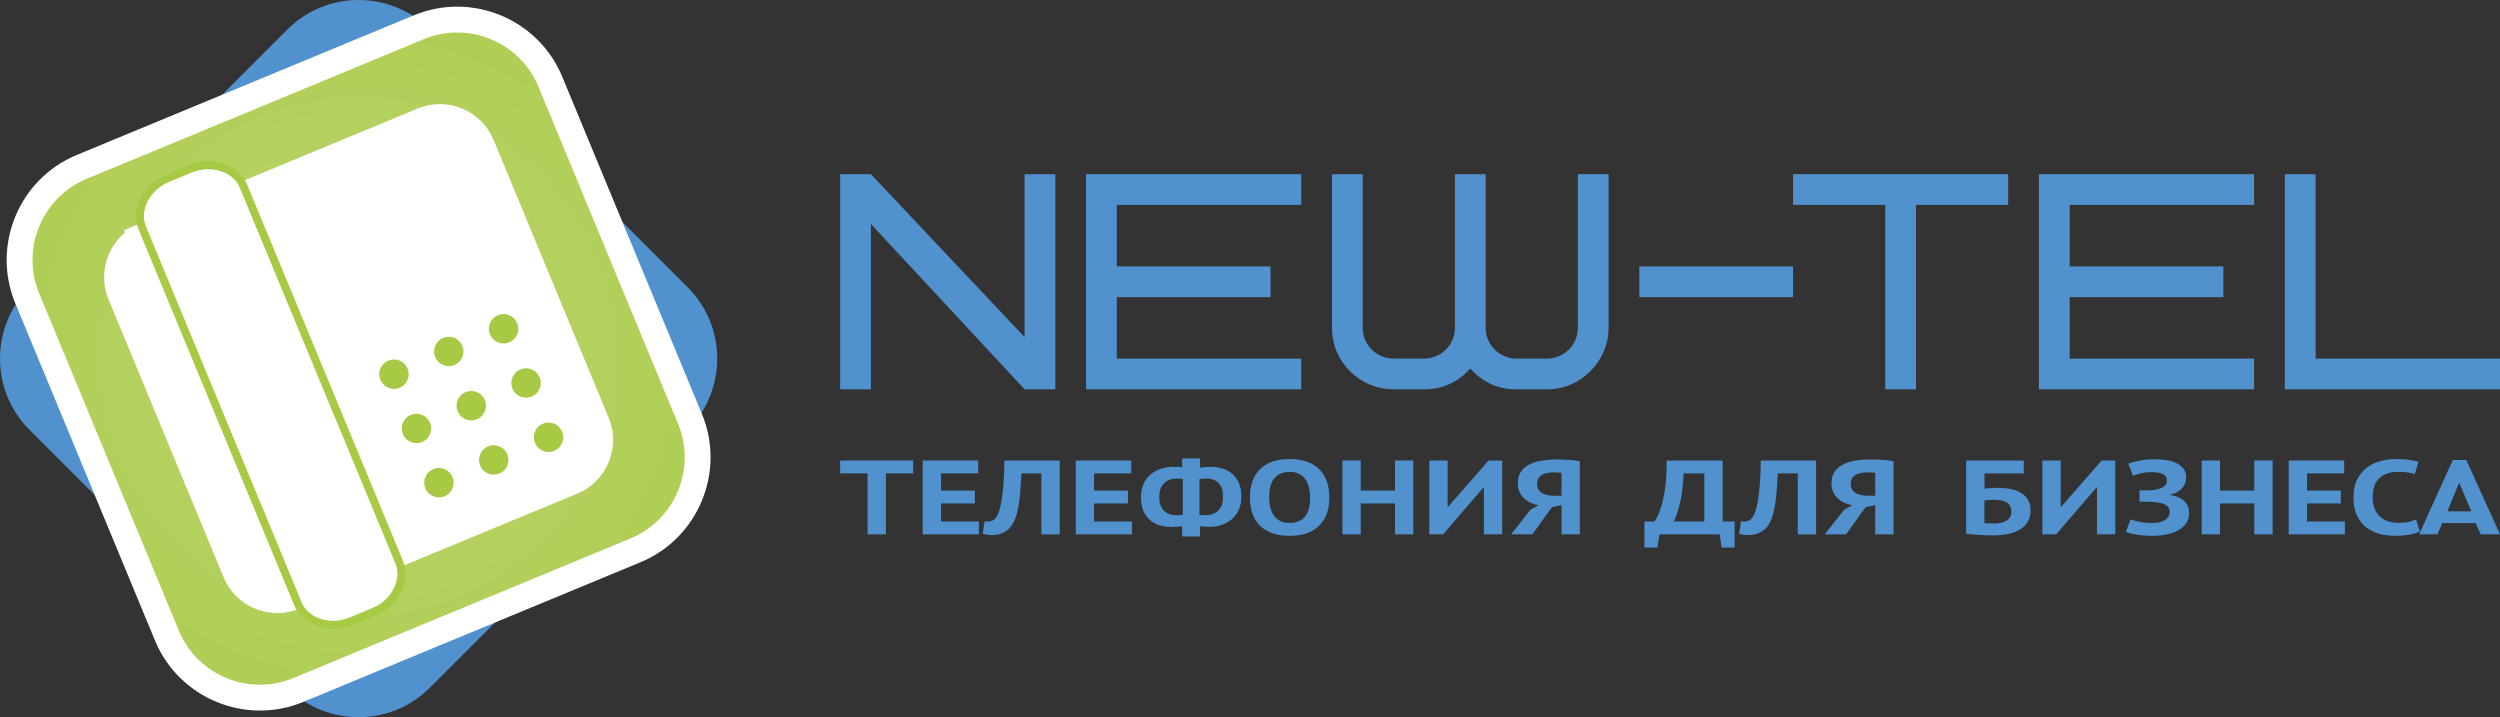 <?xml version="1.0" encoding="UTF-8" standalone="no"?>
<svg
   xmlns:dc="http://purl.org/dc/elements/1.1/"
   xmlns:cc="http://creativecommons.org/ns#"
   xmlns:rdf="http://www.w3.org/1999/02/22-rdf-syntax-ns#"
   xmlns:svg="http://www.w3.org/2000/svg"
   xmlns="http://www.w3.org/2000/svg"
   xmlns:xlink="http://www.w3.org/1999/xlink"
   viewBox="0 0 244 70"
   id="svg4136"
   height="70"
   width="244"
   version="1.1">
  <rect x="0" y="0" width="244" height="70" fill="#333333" stroke="none"/>
  <defs
     id="defs4181">
    <defs
       id="defs4146">
      <radialGradient
         gradientTransform="matrix(0.441,0,0,0.441,-45.98,-130.488)"
         gradientUnits="userSpaceOnUse"
         fy="368.269"
         fx="176.737"
         r="143.69"
         cy="368.269"
         cx="176.737"
         id="grad1">
        <stop
           style="stop-color:#bed571;stop-opacity:1"
           id="stop4149"
           stop-opacity="1"
           stop-color="#c0e16e"
           offset="0%" />
        <stop
           style="stop-color:#a0c636;stop-opacity:1"
           id="stop4151"
           stop-opacity="1"
           stop-color="#a0cb32"
           offset="100%" />
      </radialGradient>
    </defs>
    <radialGradient
       r="143.69"
       fy="368.269"
       fx="176.737"
       cy="368.269"
       cx="176.737"
       gradientTransform="matrix(0.482,0.011,-0.011,0.482,-46.209,-144.599)"
       gradientUnits="userSpaceOnUse"
       id="radialGradient3417"
       xlink:href="#grad1" />
  </defs>
  <g
     id="g3469">
    <g
       id="g3434">
      <path
         d="M 2.86,28.067 28.067,2.86 c 3.813,-3.813 10.053,-3.813 13.866,4.11e-5 l 25.207,25.207 c 3.813,3.813 3.813,10.053 1.44e-4,13.866 L 41.933,67.14 c -3.813,3.813 -10.053,3.813 -13.866,9.8e-5 L 2.86,41.933 C -0.953,38.12 -0.953,31.88 2.86,28.067 Z"
         style="fill:#5091ce"
         id="path3389" />
      <path
         d="M 7.96,16.295 40.894,2.653 c 4.982,-2.064 10.747,0.324 12.811,5.306 L 67.347,40.894 C 69.41,45.877 67.022,51.641 62.04,53.705 L 29.106,67.347 C 24.123,69.41 18.359,67.022 16.295,62.04 L 2.653,29.106 C 0.59,24.123 2.978,18.359 7.96,16.295 Z"
         style="fill:url(#radialGradient3417);stroke:#ffffff;stroke-width:2.522"
         id="path3391" />
      <path
         d="M 14.186,23.113 41.312,11.878 c 2.168,-0.898 4.676,0.141 5.574,2.309 l 11.236,27.126 c 0.898,2.168 -0.141,4.676 -2.309,5.574 L 28.687,58.123 c -2.168,0.898 -4.676,-0.141 -5.574,-2.309 L 11.878,28.688 c -0.898,-2.168 0.141,-4.676 2.309,-5.574 z"
         style="fill:#ffffff;stroke:#ffffff;stroke-width:2.788"
         id="path3393" />
      <path
         d="m 18.563,16.481 c 2.192,-0.908 4.511,0.031 5.183,1.652 l 15.223,36.751 c 0.672,1.622 -0.301,3.924 -2.496,4.833 l -2.194,0.909 c -2.195,0.909 -4.51,-0.03 -5.183,-1.652 L 13.873,22.223 c -0.671,-1.621 0.245,-3.901 2.496,-4.833 z"
         style="fill:#ffffff;stroke:#a7c943;stroke-width:0.778"
         id="path3415" />
      <path
         d="m 53.57,41.246 a 1.433,1.433 0 0 1 1.4,1.465 1.433,1.433 0 1 1 -1.4,-1.465 z m -5.349,2.216 a 1.433,1.433 0 0 1 1.4,1.465 1.433,1.433 0 1 1 -1.4,-1.465 z m -5.349,2.216 a 1.433,1.433 0 0 1 1.4,1.465 1.433,1.433 0 1 1 -1.4,-1.465 z m 8.504,-9.727 a 1.433,1.433 0 0 1 1.4,1.465 1.433,1.433 0 1 1 -1.4,-1.465 z m -5.349,2.216 a 1.433,1.433 0 0 1 1.4,1.465 1.433,1.433 0 1 1 -1.4,-1.465 z m -5.349,2.216 a 1.433,1.433 0 0 1 1.4,1.465 1.433,1.433 0 1 1 -1.4,-1.465 z m 8.504,-9.727 a 1.433,1.433 0 0 1 1.4,1.465 1.433,1.433 0 1 1 -1.4,-1.465 z m -5.349,2.216 a 1.433,1.433 0 0 1 1.4,1.465 1.433,1.433 0 1 1 -1.4,-1.465 z m -5.349,2.216 a 1.433,1.433 0 0 1 1.4,1.465 1.433,1.433 0 1 1 -1.4,-1.465 z"
         style="fill:#a7c943"
         id="path4314" />
    </g>
    <g
       style="fill:#5091ce"
       id="g3441">
      <path
         id="path4179"
         d="m 103,17 -3,0 0,15.9 -15,-15.9 -3,0 0,21 3,0 0,-16.14 15,16.14 3,0 0,-21 z" />
      <path
         id="path4177"
         d="m 109,20 18,0 0,-3 -21,0 0,21 21,0 0,-3 -18,0 0,-6 15,0 0,-3 -15,0 0,-6 z" />
      <path
         id="path4175"
         d="m 148,35 c -0.555,-0.005 -1.06,-0.145 -1.51,-0.41 -0.45,-0.27 -0.81,-0.63 -1.08,-1.08 -0.265,-0.45 -0.405,-0.955 -0.41,-1.51 l 0,-15 -3,0 0,15 c -0.005,0.555 -0.145,1.06 -0.41,1.51 -0.27,0.45 -0.625,0.81 -1.08,1.08 -0.45,0.265 -0.955,0.405 -1.51,0.41 l -3,0 c -0.555,-0.005 -1.06,-0.145 -1.51,-0.41 -0.45,-0.27 -0.81,-0.63 -1.08,-1.08 -0.265,-0.45 -0.405,-0.955 -0.41,-1.51 l 0,-15 -3,0 0,15 c 0.005,0.85 0.17,1.64 0.485,2.37 0.32,0.725 0.755,1.36 1.31,1.9 0.555,0.545 1.195,0.965 1.915,1.27 0.715,0.3 1.48,0.455 2.29,0.46 l 3,0 c 0.9,0 1.725,-0.17 2.475,-0.515 0.75,-0.34 1.425,-0.85 2.025,-1.525 0.6,0.675 1.275,1.185 2.025,1.525 0.75,0.345 1.575,0.515 2.475,0.515 l 3,0 c 0.845,-0.005 1.63,-0.17 2.355,-0.49 0.725,-0.32 1.36,-0.76 1.905,-1.32 0.545,-0.555 0.97,-1.195 1.275,-1.91 0.305,-0.72 0.46,-1.48 0.465,-2.28 l 0,-15 -3,0 0,15 c -0.005,0.555 -0.14,1.06 -0.41,1.51 -0.27,0.45 -0.625,0.81 -1.08,1.08 -0.45,0.265 -0.955,0.405 -1.51,0.41 l -3,0 z" />
      <path
         id="path4173"
         d="m 160,29 15,0 0,-3 -15,0 0,3 z" />
      <path
         id="path4171"
         d="m 196,20 0,-3 -21,0 0,3 9,0 0,18 3,0 0,-18 9,0 z" />
      <path
         id="path4169"
         d="m 202,20 18,0 0,-3 -21,0 0,21 21,0 0,-3 -18,0 0,-6 15,0 0,-3 -15,0 0,-6 z" />
      <path
         id="path4781"
         d="m 226,17 -3,0 0,21 21,0 0,-3 -18,0 0,-18 z" />
      <path
         id="path4755"
         d="m 89.126,46.202 -2.663,0 0,5.951 -1.788,0 0,-5.951 -2.676,0 0,-1.256 7.126,0 0,1.256 z" />
      <path
         id="path4757"
         d="m 90.057,44.946 5.416,0 0,1.256 -3.628,0 0,1.678 3.302,0 0,1.256 -3.302,0 0,1.761 3.694,0 0,1.256 -5.482,0 0,-7.207 z" />
      <path
         id="path4759"
         d="m 101.64,46.202 -1.945,0 q -0.052,0.978 -0.117,1.781 -0.065,0.803 -0.183,1.452 -0.104,0.638 -0.287,1.133 -0.183,0.494 -0.47,0.855 -0.183,0.237 -0.418,0.391 -0.222,0.154 -0.47,0.247 -0.248,0.093 -0.496,0.124 -0.235,0.041 -0.444,0.041 -0.3,0 -0.509,-0.041 -0.196,-0.031 -0.392,-0.103 l 0.196,-1.215 q 0.078,0.021 0.157,0.031 0.078,0.01 0.157,0.01 0.209,0 0.405,-0.082 0.209,-0.082 0.352,-0.278 0.196,-0.227 0.339,-0.659 0.144,-0.443 0.248,-1.122 0.117,-0.68 0.183,-1.616 0.065,-0.947 0.091,-2.203 l 5.39,0 0,7.207 -1.788,0 0,-5.951 z" />
      <path
         id="path4761"
         d="m 104.995,44.946 5.416,0 0,1.256 -3.628,0 0,1.678 3.302,0 0,1.256 -3.302,0 0,1.761 3.694,0 0,1.256 -5.482,0 0,-7.207 z" />
      <path
         id="path4763"
         d="m 115.378,51.371 q -0.248,0.031 -0.509,0.041 -0.261,0.01 -0.561,0.01 -0.626,0 -1.162,-0.165 -0.535,-0.175 -0.94,-0.525 -0.392,-0.36 -0.626,-0.896 -0.222,-0.546 -0.222,-1.287 0,-0.7 0.222,-1.246 0.235,-0.556 0.653,-0.937 0.431,-0.391 1.018,-0.597 0.587,-0.206 1.305,-0.206 0.17,0 0.418,0.01 0.248,0.01 0.405,0.041 l 0,-0.875 1.749,0 0,0.906 q 0.248,-0.051 0.561,-0.062 0.326,-0.021 0.522,-0.021 0.64,0 1.175,0.185 0.535,0.175 0.927,0.546 0.405,0.36 0.626,0.906 0.222,0.535 0.209,1.246 0.013,0.731 -0.235,1.287 -0.248,0.556 -0.679,0.937 -0.431,0.371 -1.005,0.566 -0.561,0.185 -1.214,0.185 -0.209,0 -0.457,-0.01 -0.235,-0.021 -0.431,-0.062 l 0,1.009 -1.749,0 0,-0.988 z m 2.415,-4.674 q -0.131,0.01 -0.352,0.021 -0.222,0.01 -0.378,0.041 l 0,3.501 q 0.117,0.021 0.274,0.021 0.17,0 0.313,0.01 0.365,-0.01 0.679,-0.113 0.313,-0.103 0.548,-0.329 0.235,-0.227 0.365,-0.566 0.131,-0.34 0.117,-0.824 0.013,-0.824 -0.405,-1.287 -0.418,-0.463 -1.162,-0.474 z m -3.028,3.583 q 0.104,0 0.313,0 0.222,-0.01 0.365,-0.051 l 0,-3.49 q -0.131,-0.021 -0.3,-0.021 -0.17,-0.01 -0.313,-0.01 -0.718,0 -1.201,0.443 -0.483,0.432 -0.483,1.39 0,0.834 0.444,1.287 0.444,0.453 1.175,0.453 z" />
      <path
         id="path4765"
         d="m 121.991,48.549 q 0,-1.802 1.005,-2.77 1.005,-0.978 2.871,-0.978 0.979,0 1.71,0.268 0.731,0.268 1.214,0.762 0.483,0.494 0.718,1.184 0.235,0.69 0.235,1.534 0,1.802 -1.018,2.78 -1.005,0.968 -2.858,0.968 -0.992,0 -1.723,-0.268 -0.731,-0.268 -1.214,-0.762 -0.47,-0.494 -0.705,-1.184 -0.235,-0.69 -0.235,-1.534 z m 1.879,0 q 0,0.546 0.117,1.009 0.117,0.453 0.352,0.782 0.248,0.329 0.626,0.515 0.378,0.185 0.901,0.185 0.953,0 1.475,-0.587 0.522,-0.587 0.522,-1.905 0,-0.525 -0.117,-0.978 -0.104,-0.453 -0.339,-0.793 -0.235,-0.34 -0.613,-0.525 -0.379,-0.196 -0.927,-0.196 -0.953,0 -1.475,0.607 -0.522,0.597 -0.522,1.884 z" />
      <path
         id="path4767"
         d="m 136.151,49.136 -3.341,0 0,3.017 -1.788,0 0,-7.207 1.788,0 0,2.934 3.341,0 0,-2.934 1.788,0 0,7.207 -1.788,0 0,-3.017 z" />
      <path
         id="path5624"
         d="m 144.831,47.522 c -1.334,1.539 -2.657,3.086 -3.985,4.631 l -1.344,0 0,-7.207 1.788,0 c -5.3e-4,1.522 0.002,3.044 -0.002,4.566 1.33,-1.523 2.663,-3.044 3.995,-4.566 l 1.331,0 0,7.207 -1.788,0 c -0.002,-1.704 2.6e-4,-3.073 0.004,-4.631 z" />
      <path
         id="path4771"
         d="m 154.194,52.153 -1.788,0 0,-2.852 -0.94,0.196 -1.906,2.656 -2.075,0 1.879,-2.399 0.783,-0.443 q -0.418,-0.082 -0.783,-0.247 -0.365,-0.175 -0.64,-0.443 -0.274,-0.268 -0.431,-0.628 -0.157,-0.371 -0.157,-0.834 0,-0.649 0.287,-1.091 0.287,-0.443 0.796,-0.71 0.509,-0.278 1.214,-0.391 0.705,-0.124 1.527,-0.124 0.222,0 0.509,0.01 0.287,0.01 0.587,0.031 0.313,0.021 0.6,0.051 0.3,0.031 0.535,0.082 l 0,7.135 z m -2.454,-6.054 q -0.352,0 -0.666,0.051 -0.313,0.051 -0.548,0.175 -0.235,0.124 -0.379,0.34 -0.131,0.216 -0.131,0.556 0,0.319 0.131,0.546 0.131,0.216 0.365,0.36 0.235,0.134 0.548,0.196 0.313,0.062 0.679,0.062 l 0.666,0 0,-2.234 q -0.144,-0.021 -0.3,-0.031 -0.144,-0.021 -0.365,-0.021 z" />
      <path
         id="path4775"
         d="m 169.294,53.44 -1.266,0 -0.196,-1.287 -5.873,0 -0.196,1.287 -1.266,0 0,-2.543 0.966,0 q 0.091,-0.113 0.3,-0.504 0.209,-0.391 0.418,-1.102 0.209,-0.721 0.352,-1.791 0.144,-1.081 0.131,-2.553 l 5.469,0 0,5.951 1.162,0 0,2.543 z m -2.95,-2.543 0,-4.695 -2.023,0 q -0.078,1.833 -0.379,3.006 -0.287,1.163 -0.587,1.689 l 2.989,0 z" />
      <path
         id="path4777"
         d="m 175.463,46.202 -1.945,0 q -0.052,0.978 -0.117,1.781 -0.065,0.803 -0.183,1.452 -0.104,0.638 -0.287,1.133 -0.183,0.494 -0.47,0.855 -0.183,0.237 -0.418,0.391 -0.222,0.154 -0.47,0.247 -0.248,0.093 -0.496,0.124 -0.235,0.041 -0.444,0.041 -0.3,0 -0.509,-0.041 -0.196,-0.031 -0.392,-0.103 l 0.196,-1.215 q 0.078,0.021 0.157,0.031 0.078,0.01 0.157,0.01 0.209,0 0.405,-0.082 0.209,-0.082 0.352,-0.278 0.196,-0.227 0.339,-0.659 0.144,-0.443 0.248,-1.122 0.117,-0.68 0.183,-1.616 0.065,-0.947 0.091,-2.203 l 5.39,0 0,7.207 -1.788,0 0,-5.951 z" />
      <path
         id="path4779"
         d="m 184.809,52.153 -1.788,0 0,-2.852 -0.94,0.196 -1.906,2.656 -2.075,0 1.879,-2.399 0.783,-0.443 q -0.418,-0.082 -0.783,-0.247 -0.365,-0.175 -0.64,-0.443 -0.274,-0.268 -0.431,-0.628 -0.157,-0.371 -0.157,-0.834 0,-0.649 0.287,-1.091 0.287,-0.443 0.796,-0.71 0.509,-0.278 1.214,-0.391 0.705,-0.124 1.527,-0.124 0.222,0 0.509,0.01 0.287,0.01 0.587,0.031 0.313,0.021 0.6,0.051 0.3,0.031 0.535,0.082 l 0,7.135 z m -2.454,-6.054 q -0.352,0 -0.666,0.051 -0.313,0.051 -0.548,0.175 -0.235,0.124 -0.379,0.34 -0.131,0.216 -0.131,0.556 0,0.319 0.131,0.546 0.131,0.216 0.365,0.36 0.235,0.134 0.548,0.196 0.313,0.062 0.679,0.062 l 0.666,0 0,-2.234 q -0.144,-0.021 -0.3,-0.031 -0.144,-0.021 -0.365,-0.021 z" />
      <path
         id="path4784"
         d="m 191.895,44.946 5.625,0 0,1.256 -3.837,0 0,1.503 q 0.222,-0.031 0.535,-0.062 0.326,-0.031 0.64,-0.031 0.731,0 1.344,0.113 0.613,0.113 1.044,0.381 0.444,0.257 0.692,0.69 0.248,0.422 0.248,1.04 0,0.607 -0.261,1.06 -0.248,0.453 -0.731,0.752 -0.47,0.299 -1.149,0.453 -0.666,0.154 -1.501,0.154 -0.222,0 -0.561,-0.01 -0.326,-0.01 -0.705,-0.031 -0.365,-0.021 -0.731,-0.051 -0.365,-0.031 -0.653,-0.082 l 0,-7.135 z m 2.78,6.147 q 0.339,0 0.626,-0.062 0.3,-0.072 0.522,-0.206 0.222,-0.144 0.352,-0.36 0.131,-0.216 0.131,-0.525 0,-0.371 -0.144,-0.597 -0.144,-0.227 -0.392,-0.35 -0.248,-0.134 -0.574,-0.175 -0.313,-0.041 -0.679,-0.041 -0.183,0 -0.457,0.031 -0.274,0.021 -0.378,0.041 l 0,2.193 q 0.144,0.031 0.431,0.041 0.3,0.01 0.561,0.01 z" />
      <path
         id="path4786"
         d="m 204.667,47.522 c -1.334,1.539 -2.657,3.086 -3.985,4.631 l -1.344,0 0,-7.207 1.788,0 c -5.3e-4,1.522 0.002,3.044 -0.002,4.566 1.33,-1.523 2.663,-3.044 3.995,-4.566 l 1.331,0 0,7.207 -1.788,0 c -0.002,-1.704 2.6e-4,-3.073 0.004,-4.631 z" />
      <path
         id="path4788"
         d="m 208.814,48.961 0,-1.102 0.313,0 q 0.117,0 0.287,0 0.17,0 0.339,0 0.183,-0.01 0.352,-0.021 0.17,-0.021 0.274,-0.041 0.457,-0.082 0.783,-0.288 0.326,-0.216 0.326,-0.577 0,-0.494 -0.405,-0.669 -0.392,-0.185 -1.044,-0.185 -0.587,0 -1.096,0.124 -0.509,0.124 -0.77,0.237 l -0.457,-1.194 q 0.144,-0.062 0.405,-0.134 0.274,-0.072 0.613,-0.134 0.352,-0.072 0.757,-0.113 0.405,-0.041 0.822,-0.041 0.574,0 1.122,0.082 0.548,0.082 0.979,0.288 0.431,0.206 0.692,0.556 0.261,0.34 0.261,0.875 0,0.535 -0.365,0.988 -0.352,0.453 -1.149,0.659 l 0,0.051 q 0.848,0.134 1.318,0.577 0.483,0.443 0.483,1.184 0,0.587 -0.3,1.009 -0.3,0.412 -0.796,0.68 -0.483,0.268 -1.122,0.391 -0.64,0.134 -1.305,0.134 -0.861,0 -1.566,-0.113 -0.705,-0.113 -1.083,-0.268 l 0.457,-1.225 q 0.3,0.113 0.861,0.237 0.561,0.113 1.331,0.113 0.287,0 0.574,-0.051 0.3,-0.062 0.535,-0.185 0.235,-0.134 0.379,-0.34 0.144,-0.206 0.144,-0.494 0,-0.484 -0.457,-0.731 -0.457,-0.247 -1.631,-0.268 -0.157,-0.01 -0.235,-0.01 -0.078,0 -0.274,0 l -0.352,0 z" />
      <path
         id="path4790"
         d="m 220.017,49.136 -3.341,0 0,3.017 -1.788,0 0,-7.207 1.788,0 0,2.934 3.341,0 0,-2.934 1.788,0 0,7.207 -1.788,0 0,-3.017 z" />
      <path
         id="path4792"
         d="m 223.377,44.946 5.416,0 0,1.256 -3.628,0 0,1.678 3.302,0 0,1.256 -3.302,0 0,1.761 3.694,0 0,1.256 -5.482,0 0,-7.207 z" />
      <path
         id="path4794"
         d="m 236.169,51.854 q -0.418,0.237 -1.07,0.34 -0.64,0.103 -1.318,0.103 -0.822,0 -1.566,-0.196 -0.731,-0.206 -1.292,-0.649 -0.561,-0.453 -0.901,-1.163 -0.326,-0.721 -0.326,-1.74 0,-1.06 0.365,-1.771 0.379,-0.721 0.966,-1.153 0.6,-0.443 1.331,-0.628 0.731,-0.196 1.462,-0.196 0.783,0 1.318,0.082 0.548,0.082 0.901,0.196 l -0.352,1.194 q -0.3,-0.113 -0.718,-0.165 -0.405,-0.051 -0.992,-0.051 -1.083,0 -1.749,0.607 -0.653,0.607 -0.653,1.884 0,0.556 0.157,1.019 0.157,0.453 0.47,0.782 0.326,0.319 0.796,0.504 0.483,0.175 1.109,0.175 0.587,0 0.992,-0.093 0.405,-0.093 0.705,-0.237 l 0.365,1.153 z" />
      <path
         id="path4796"
         d="m 238.371,51.048 -0.479,1.105 -1.788,0 3.289,-7.259 1.318,0 3.289,7.259 -1.879,0 -0.505,-1.102 m -0.414,-1.146 -1.187,-2.798 -1.151,2.801" />
    </g>
  </g>
</svg>

